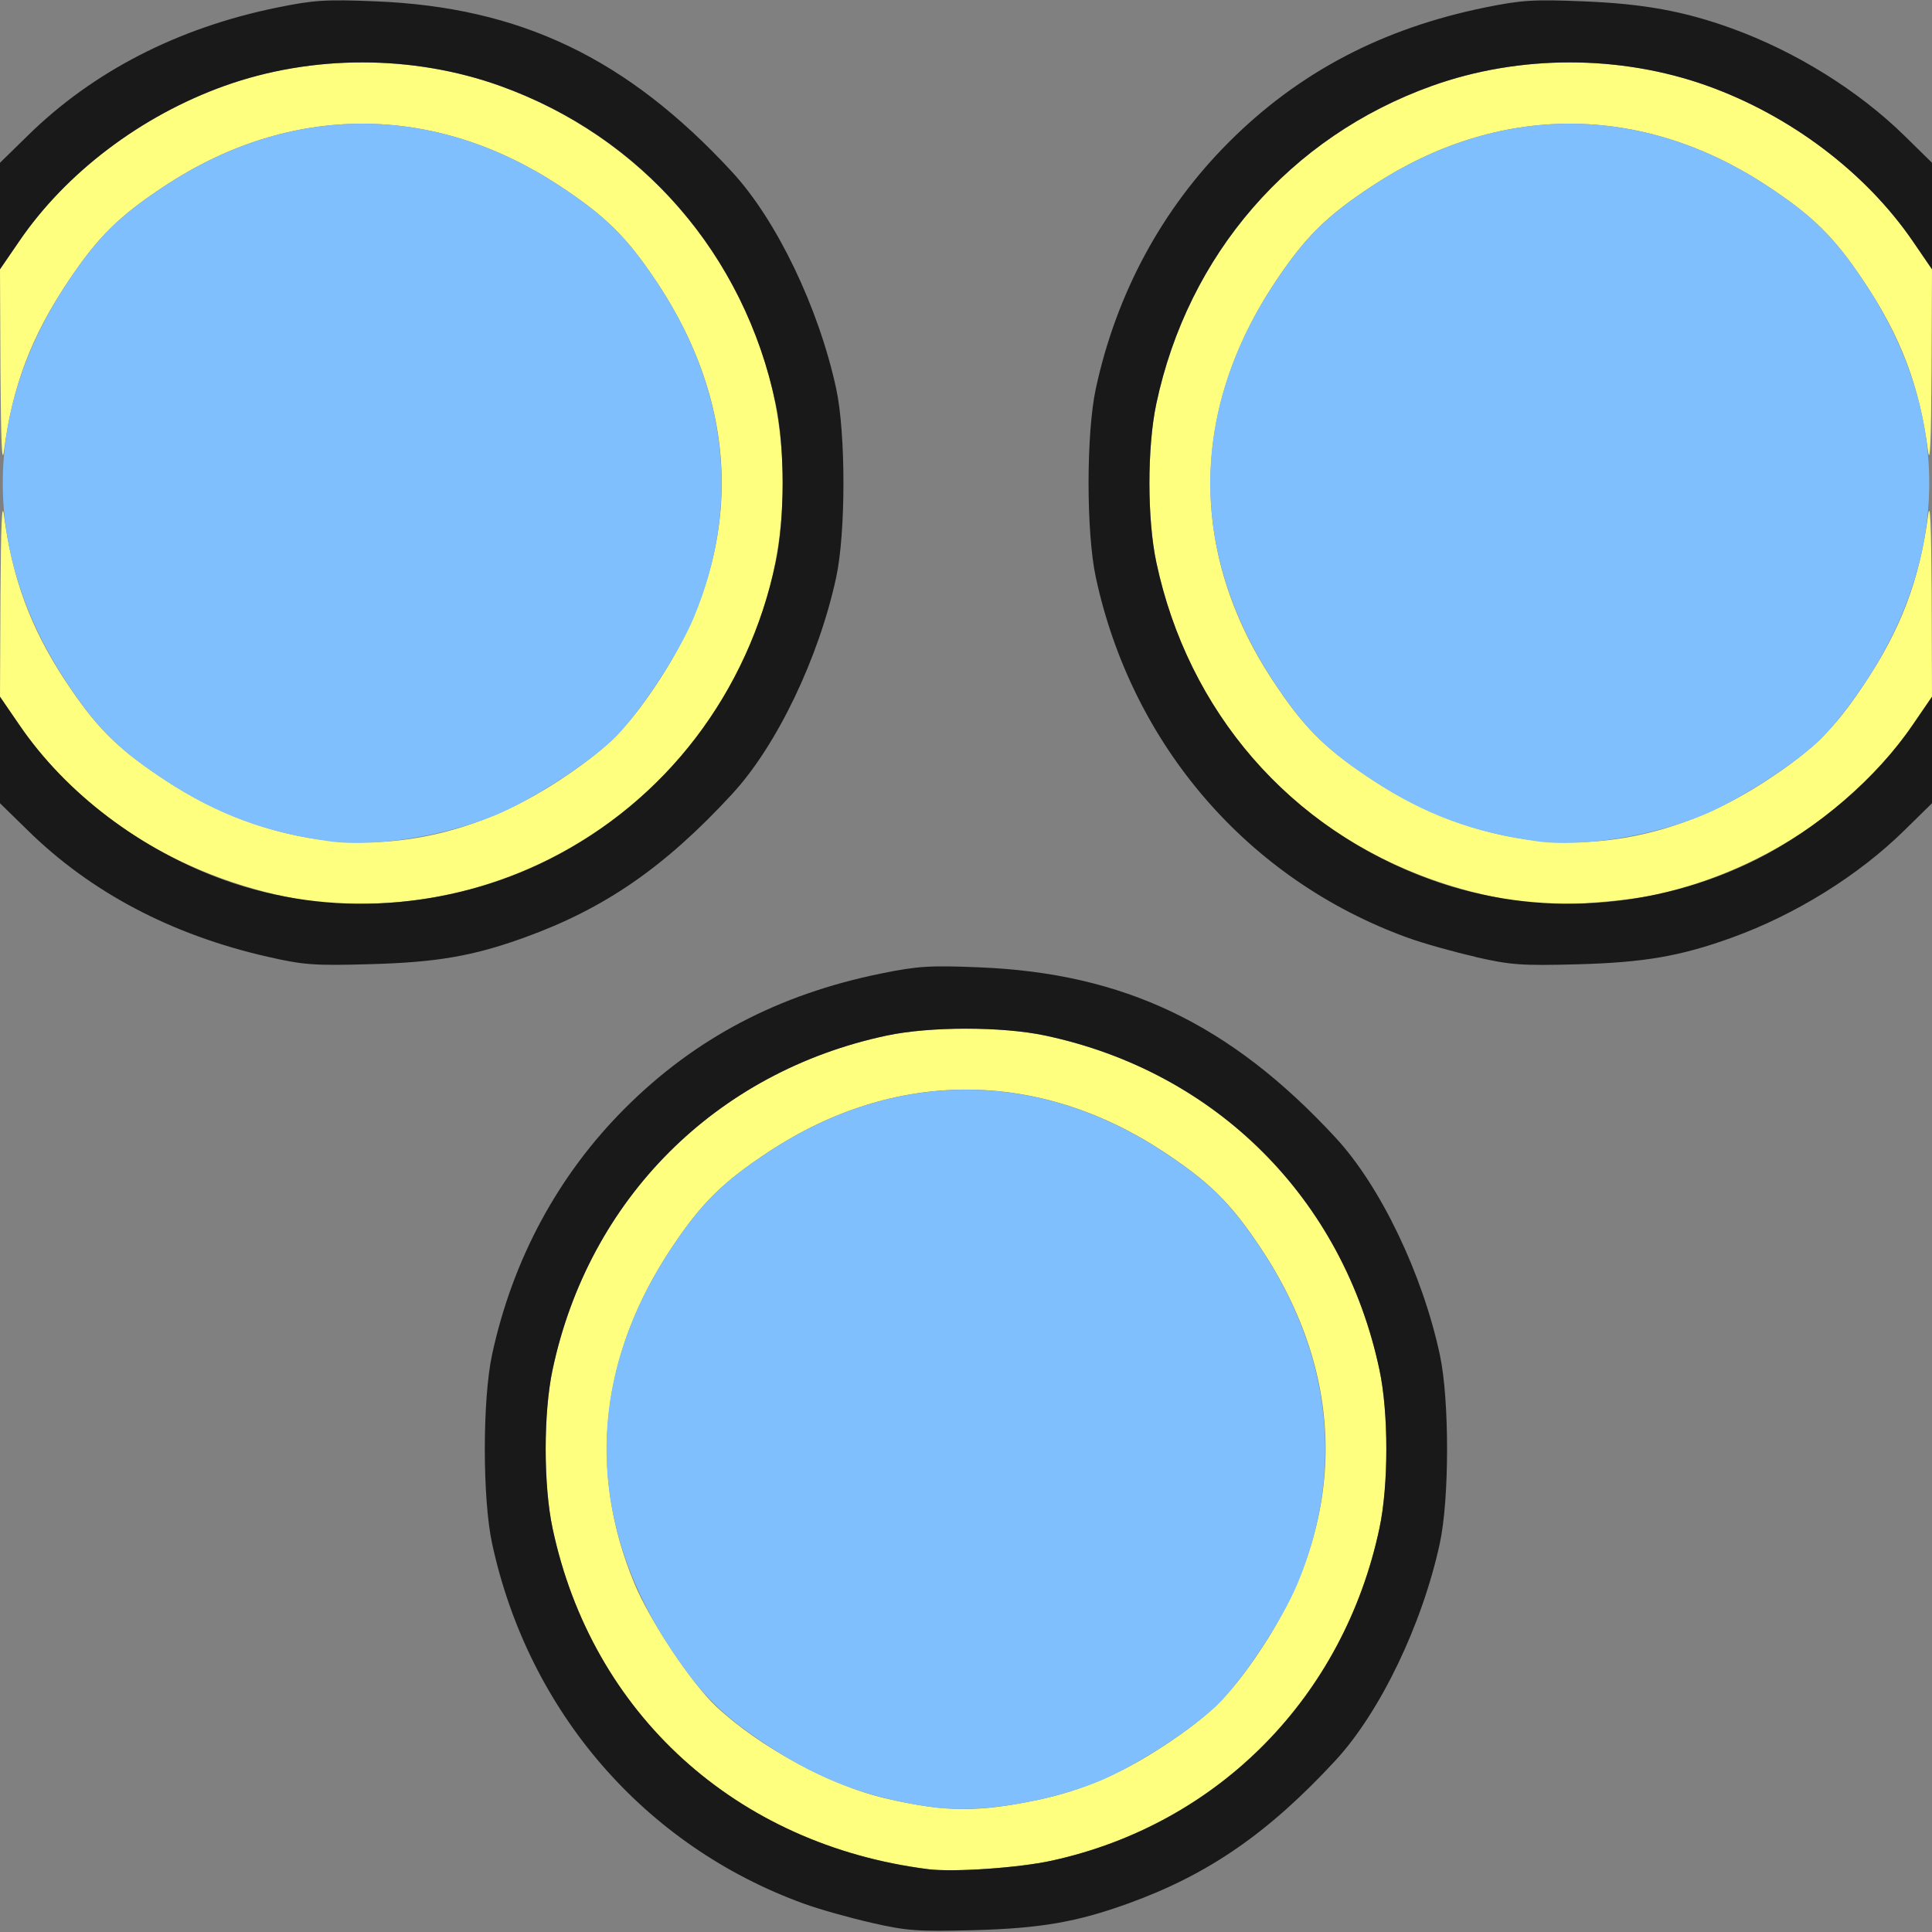 <?xml version="1.0" encoding="UTF-8" standalone="no"?>
<!-- Created with Inkscape (http://www.inkscape.org/) -->

<svg
   version="1.1"
   id="svg2"
   width="1600"
   height="1600"
   viewBox="0 0 1600 1600"
   sodipodi:docname="node_ungroup.svg"
   inkscape:version="1.2.2 (732a01da63, 2022-12-09)"
   xmlns:inkscape="http://www.inkscape.org/namespaces/inkscape"
   xmlns:sodipodi="http://sodipodi.sourceforge.net/DTD/sodipodi-0.dtd"
   xmlns="http://www.w3.org/2000/svg"
   xmlns:svg="http://www.w3.org/2000/svg"
   xmlns:rdf="http://www.w3.org/1999/02/22-rdf-syntax-ns#"
   xmlns:cc="http://creativecommons.org/ns#"
   xmlns:dc="http://purl.org/dc/elements/1.1/">
  <rect x="0" y="0" width="1600" height="1600" fill="#808080" stroke="none"/>
  <defs
     id="defs6" />
  <sodipodi:namedview
     pagecolor="#808080"
     bordercolor="#666666"
     borderopacity="1"
     objecttolerance="10"
     gridtolerance="10"
     guidetolerance="10"
     inkscape:pageopacity="0"
     inkscape:pageshadow="2"
     inkscape:window-width="1993"
     inkscape:window-height="1009"
     id="namedview4"
     showgrid="false"
     inkscape:zoom="0.5"
     inkscape:cx="9"
     inkscape:cy="8"
     inkscape:window-x="-8"
     inkscape:window-y="-8"
     inkscape:window-maximized="1"
     inkscape:current-layer="NODE_UNGROUP"
     inkscape:showpageshadow="0"
     inkscape:pagecheckerboard="true"
     inkscape:deskcolor="#d1d1d1" />
  <g
     id="NODE_UNGROUP"
     transform="matrix(100,0,0,100,0,4.9999997e-5)"
     style="stroke-width:0.011">
    <path
       style="fill:none;stroke-width:0"
       d="M 0,11.326 V 6.652 L 0.227,6.874 C 0.769,7.408 1.475,7.771 2.298,7.938 2.598,7.999 2.699,8.006 3.109,7.989 4.309,7.941 5.192,7.519 6.062,6.577 6.432,6.177 6.78,5.452 6.925,4.781 c 0.08,-0.371 0.08,-1.191 0,-1.562 C 6.78,2.548 6.432,1.823 6.062,1.423 5.493,0.807 4.997,0.468 4.312,0.226 4.06,0.137 3.676,0.047 3.438,0.022 3.377,0.015 5.402,0.009 7.938,0.008 L 12.547,0.005 12.219,0.078 C 10.601,0.435 9.421,1.613 9.075,3.219 c -0.08,0.371 -0.08,1.191 0,1.562 0.17,0.788 0.547,1.487 1.102,2.042 0.578,0.578 1.269,0.941 2.121,1.115 0.3,0.061 0.402,0.068 0.812,0.051 0.501,-0.02 0.837,-0.081 1.234,-0.225 0.527,-0.191 1.048,-0.515 1.43,-0.89 L 16,6.652 V 11.326 16 L 12.164,15.995 C 10.054,15.992 8.377,15.985 8.438,15.978 c 0.238,-0.025 0.623,-0.115 0.875,-0.204 0.685,-0.242 1.181,-0.581 1.75,-1.197 0.37,-0.4 0.718,-1.125 0.862,-1.796 0.08,-0.371 0.08,-1.191 0,-1.562 C 11.78,10.548 11.432,9.823 11.062,9.423 10.624,8.948 10.259,8.662 9.797,8.43 9.255,8.158 8.768,8.037 8.109,8.011 7.699,7.994 7.598,8.001 7.298,8.062 6.446,8.235 5.755,8.599 5.177,9.177 4.622,9.731 4.245,10.431 4.075,11.219 c -0.08,0.371 -0.08,1.191 0,1.562 0.3,1.393 1.262,2.504 2.581,2.983 0.129,0.047 0.382,0.118 0.562,0.157 l 0.328,0.072 -3.773,0.003 L 0,16 Z M 0,0.674 V 0 L 1.273,0.003 2.547,0.005 2.219,0.078 C 1.431,0.252 0.752,0.609 0.227,1.126 L 0,1.348 Z M 15.766,1.122 C 15.185,0.54 14.277,0.111 13.438,0.022 13.377,0.015 13.929,0.008 14.664,0.005 L 16,0 v 0.672 c 0,0.37 -0.004,0.671 -0.008,0.67 -0.004,-9.253e-4 -0.106,-0.1 -0.227,-0.221 z"
       id="path825"
       inkscape:connector-curvature="0" />
    <path
       style="fill:#fefe7f;stroke-width:0"
       d="M 7.688,15.48 C 6.097,15.279 4.902,14.195 4.576,12.656 c -0.076,-0.357 -0.076,-0.956 0,-1.312 C 4.876,9.928 5.928,8.876 7.344,8.576 c 0.357,-0.076 0.956,-0.076 1.312,0 1.415,0.3 2.468,1.353 2.768,2.768 0.076,0.357 0.076,0.956 0,1.312 -0.296,1.397 -1.335,2.451 -2.713,2.753 -0.272,0.06 -0.815,0.097 -1.023,0.071 z m 0.912,-0.575 c 0.361,-0.077 0.69,-0.218 1.031,-0.442 0.384,-0.252 0.558,-0.424 0.804,-0.792 0.724,-1.082 0.724,-2.262 0,-3.344 -0.246,-0.368 -0.42,-0.539 -0.804,-0.792 -1.039,-0.682 -2.221,-0.682 -3.26,0 C 5.986,9.789 5.812,9.96 5.566,10.328 c -0.593,0.887 -0.701,1.851 -0.312,2.786 0.128,0.309 0.474,0.828 0.678,1.019 0.359,0.336 0.946,0.655 1.401,0.76 0.494,0.115 0.77,0.117 1.266,0.012 z M 2.688,7.48 C 1.632,7.347 0.709,6.808 0.159,6.002 L 0,5.77 0.004,4.924 C 0.007,4.357 0.016,4.14 0.033,4.266 0.101,4.788 0.253,5.199 0.536,5.63 0.789,6.014 0.96,6.188 1.328,6.434 2.393,7.147 3.574,7.157 4.63,6.464 5.014,6.211 5.188,6.04 5.434,5.672 c 0.724,-1.082 0.724,-2.262 0,-3.344 C 5.188,1.96 5.014,1.789 4.63,1.536 3.591,0.854 2.409,0.854 1.37,1.536 0.986,1.789 0.812,1.96 0.566,2.328 0.258,2.788 0.104,3.195 0.033,3.734 0.016,3.86 0.007,3.643 0.004,3.076 L 0,2.23 0.159,1.998 C 0.547,1.429 1.17,0.958 1.859,0.711 c 0.723,-0.259 1.558,-0.259 2.281,0 1.008,0.362 1.787,1.141 2.149,2.149 0.259,0.723 0.259,1.558 0,2.281 C 5.8,6.505 4.553,7.426 3.117,7.482 2.941,7.489 2.748,7.488 2.688,7.48 Z m 10,0 C 11.097,7.279 9.902,6.195 9.576,4.656 c -0.076,-0.357 -0.076,-0.956 0,-1.312 0.263,-1.237 1.107,-2.211 2.284,-2.633 0.723,-0.259 1.558,-0.259 2.281,0 0.689,0.247 1.312,0.719 1.701,1.287 L 16,2.23 15.996,3.076 C 15.993,3.643 15.984,3.86 15.967,3.734 15.896,3.195 15.742,2.788 15.434,2.328 15.188,1.96 15.014,1.789 14.63,1.536 c -1.039,-0.682 -2.221,-0.682 -3.26,0 -0.384,0.252 -0.558,0.424 -0.804,0.792 -0.712,1.065 -0.723,2.246 -0.029,3.302 0.252,0.384 0.424,0.558 0.792,0.804 1.065,0.712 2.246,0.723 3.302,0.029 0.384,-0.252 0.558,-0.424 0.804,-0.792 0.308,-0.46 0.462,-0.867 0.533,-1.406 0.017,-0.126 0.026,0.091 0.029,0.658 L 16,5.77 15.841,6.002 c -0.477,0.698 -1.263,1.217 -2.131,1.407 -0.272,0.06 -0.815,0.097 -1.023,0.071 z"
       id="path823"
       inkscape:connector-curvature="0" />
    <path
       style="fill:#7fbffe;stroke-width:0"
       d="M 7.734,14.968 C 7.206,14.896 6.8,14.746 6.37,14.464 5.986,14.211 5.812,14.04 5.566,13.672 c -0.724,-1.082 -0.724,-2.262 0,-3.344 0.246,-0.368 0.42,-0.539 0.804,-0.792 1.039,-0.682 2.221,-0.682 3.26,0 0.384,0.252 0.558,0.424 0.804,0.792 0.593,0.887 0.701,1.851 0.312,2.786 -0.128,0.309 -0.474,0.828 -0.678,1.019 -0.219,0.205 -0.674,0.497 -0.958,0.615 -0.424,0.177 -1.008,0.27 -1.375,0.22 z m -5,-8 C 2.206,6.896 1.8,6.746 1.37,6.464 0.986,6.211 0.812,6.04 0.566,5.672 c -0.724,-1.082 -0.724,-2.262 0,-3.344 C 0.812,1.96 0.986,1.789 1.37,1.536 c 1.039,-0.682 2.221,-0.682 3.26,0 C 5.014,1.789 5.188,1.96 5.434,2.328 6.028,3.215 6.135,4.179 5.746,5.114 5.618,5.423 5.272,5.942 5.068,6.133 4.849,6.337 4.394,6.629 4.11,6.748 3.685,6.925 3.101,7.018 2.734,6.968 Z m 10,0 C 12.206,6.896 11.8,6.746 11.37,6.464 10.986,6.211 10.812,6.04 10.566,5.672 c -0.724,-1.082 -0.724,-2.262 0,-3.344 0.246,-0.368 0.42,-0.539 0.804,-0.792 1.039,-0.682 2.221,-0.682 3.26,0 0.384,0.252 0.558,0.424 0.804,0.792 0.724,1.082 0.724,2.262 0,3.344 -0.115,0.173 -0.281,0.38 -0.367,0.461 -0.219,0.205 -0.674,0.497 -0.958,0.615 C 13.685,6.925 13.101,7.018 12.734,6.968 Z"
       id="path821"
       inkscape:connector-curvature="0" />
    <path
       style="fill:#191919;stroke-width:0"
       d="M 7.219,15.924 C 7.038,15.883 6.785,15.812 6.656,15.765 5.337,15.286 4.375,14.174 4.075,12.781 c -0.08,-0.371 -0.08,-1.191 0,-1.562 C 4.245,10.431 4.622,9.731 5.177,9.177 5.755,8.599 6.446,8.235 7.298,8.062 7.598,8.001 7.699,7.994 8.109,8.011 c 1.2,0.048 2.083,0.47 2.953,1.412 0.37,0.4 0.718,1.125 0.862,1.796 0.08,0.371 0.08,1.191 0,1.562 -0.145,0.671 -0.493,1.395 -0.862,1.796 -0.559,0.605 -1.055,0.947 -1.719,1.187 -0.426,0.154 -0.727,0.206 -1.281,0.221 -0.462,0.012 -0.55,0.006 -0.844,-0.061 z m 1.492,-0.515 c 1.378,-0.302 2.417,-1.356 2.713,-2.753 0.076,-0.357 0.076,-0.956 0,-1.312 C 11.124,9.928 10.072,8.876 8.656,8.576 c -0.357,-0.076 -0.956,-0.076 -1.312,0 -1.415,0.3 -2.468,1.353 -2.768,2.768 -0.076,0.357 -0.076,0.956 0,1.312 0.326,1.538 1.522,2.623 3.112,2.824 0.208,0.026 0.751,-0.011 1.023,-0.071 z M 2.219,7.924 C 1.421,7.743 0.75,7.389 0.227,6.874 L 0,6.652 V 6.211 5.77 L 0.159,6.002 C 0.547,6.571 1.17,7.042 1.859,7.289 2.726,7.6 3.711,7.537 4.547,7.117 5.513,6.631 6.195,5.738 6.424,4.656 c 0.076,-0.357 0.076,-0.956 0,-1.312 C 6.162,2.107 5.317,1.132 4.141,0.711 c -0.723,-0.259 -1.558,-0.259 -2.281,0 C 1.17,0.958 0.547,1.429 0.159,1.998 L 0,2.23 V 1.789 1.348 L 0.227,1.126 C 0.769,0.592 1.475,0.229 2.298,0.062 2.598,7.6679063e-4 2.699,-0.006 3.109,0.011 4.309,0.059 5.192,0.481 6.062,1.423 6.432,1.823 6.78,2.548 6.925,3.219 c 0.08,0.371 0.08,1.191 0,1.562 C 6.78,5.452 6.432,6.177 6.062,6.577 5.504,7.182 5.008,7.524 4.344,7.764 3.918,7.918 3.617,7.97 3.062,7.985 2.601,7.998 2.513,7.991 2.219,7.924 Z m 10,0 C 12.038,7.883 11.785,7.812 11.656,7.765 10.337,7.286 9.375,6.174 9.075,4.781 c -0.08,-0.371 -0.08,-1.191 0,-1.562 0.17,-0.788 0.547,-1.487 1.102,-2.042 0.578,-0.578 1.269,-0.941 2.121,-1.115 0.3,-0.061 0.402,-0.068 0.812,-0.051 0.501,0.02 0.837,0.081 1.234,0.225 0.527,0.191 1.048,0.515 1.43,0.89 L 16,1.348 v 0.441 0.441 l -0.159,-0.232 c -0.389,-0.568 -1.012,-1.04 -1.701,-1.287 -0.723,-0.259 -1.558,-0.259 -2.281,0 C 10.683,1.132 9.838,2.107 9.576,3.344 c -0.076,0.357 -0.076,0.956 0,1.312 0.263,1.237 1.107,2.211 2.284,2.633 0.866,0.311 1.849,0.248 2.688,-0.172 C 15.05,6.865 15.54,6.444 15.841,6.002 L 16,5.77 v 0.441 0.441 l -0.227,0.223 c -0.381,0.375 -0.902,0.699 -1.43,0.89 -0.426,0.154 -0.727,0.206 -1.281,0.221 -0.462,0.012 -0.55,0.006 -0.844,-0.061 z"
       id="path819"
       inkscape:connector-curvature="0" />
  </g>
</svg>
